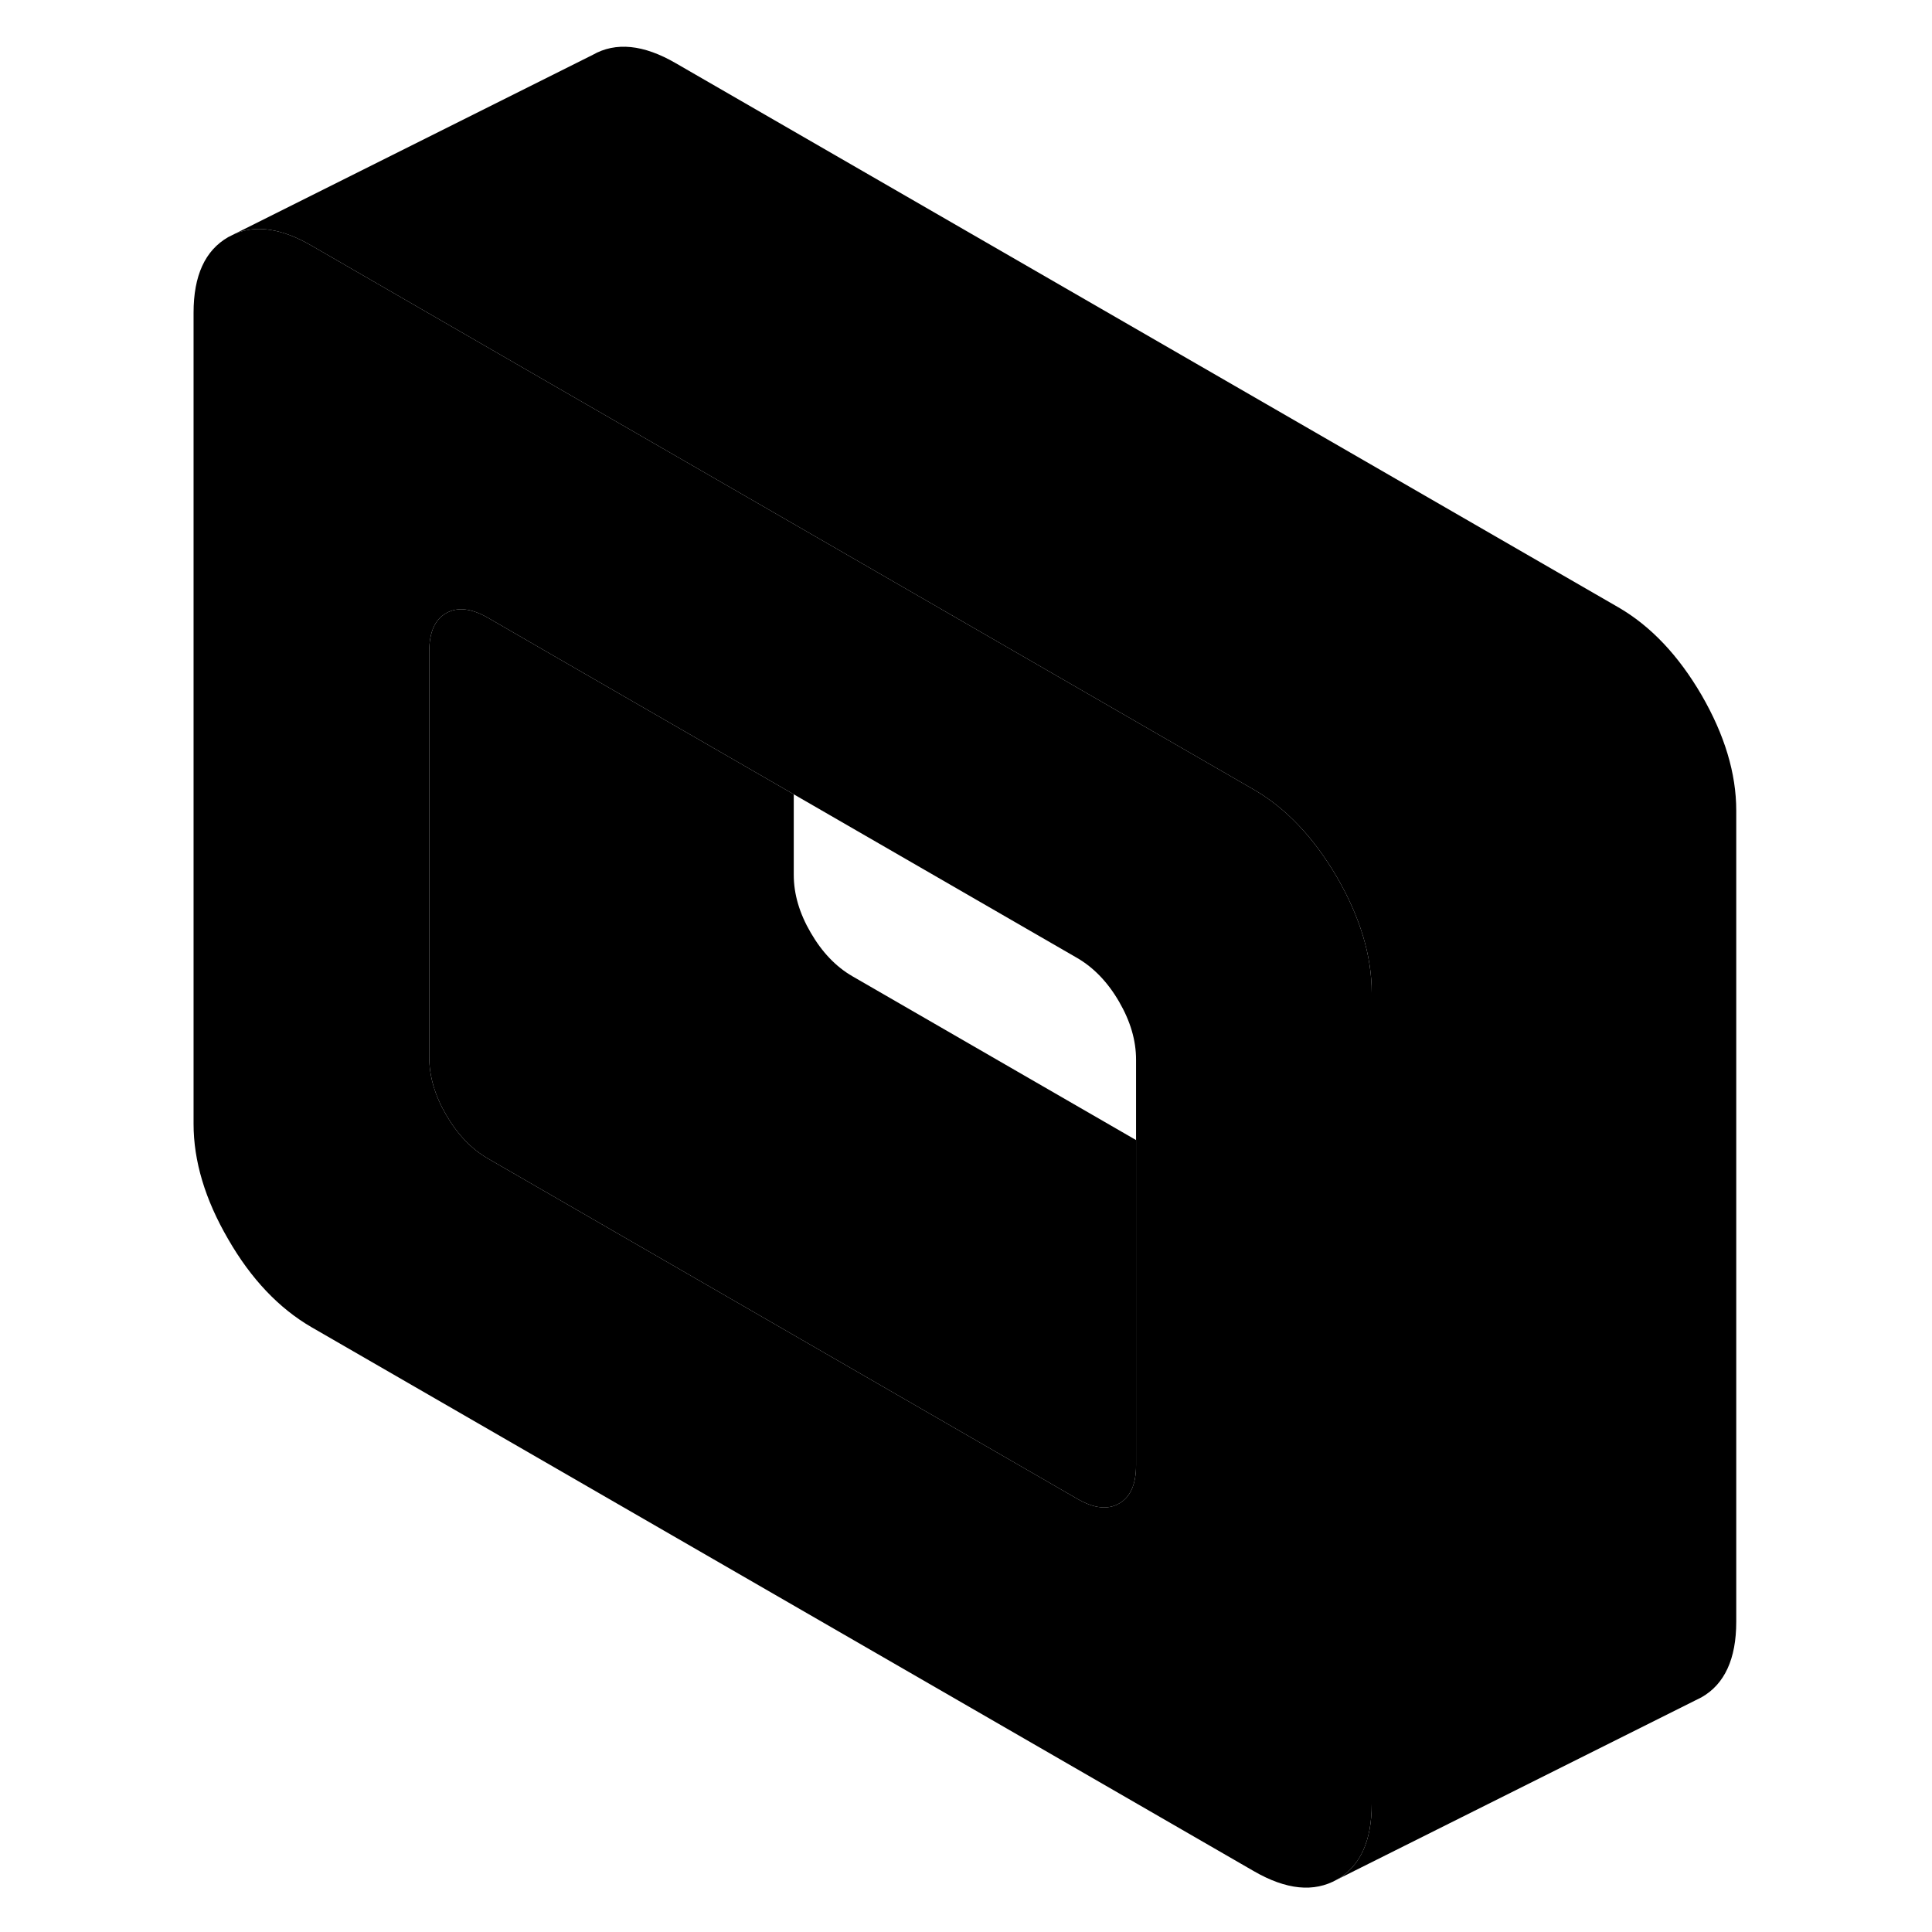 <svg width="24" height="24" viewBox="0 0 90 106" class="pr-icon-iso-duotone-secondary" xmlns="http://www.w3.org/2000/svg" stroke-width="1px" stroke-linecap="round" stroke-linejoin="round">
    <path d="M65.36 48.14C64.09 45.96 62.57 44.35 60.79 43.32L35.55 28.75L22.62 21.29L9.08 13.47C7.49 12.55 6.1 12.33 4.92 12.81L4.52 13.01C3.25 13.74 2.62 15.12 2.62 17.16V61.66C2.62 63.7 3.25 65.81 4.52 67.99C5.78 70.18 7.31 71.78 9.08 72.81L60.79 102.66C62.57 103.69 64.09 103.84 65.36 103.12C66.62 102.4 67.26 101.02 67.26 98.98V54.47C67.26 52.43 66.62 50.32 65.36 48.14ZM54.33 80.39C54.33 81.44 54.02 82.14 53.4 82.49C52.78 82.85 52.01 82.76 51.1 82.23L18.78 63.57C17.86 63.04 17.1 62.24 16.48 61.17C15.86 60.11 15.55 59.05 15.55 58V35.74C15.55 34.69 15.86 33.99 16.48 33.64C17.1 33.29 17.86 33.37 18.78 33.9L22.62 36.12L35.55 43.58L51.1 52.56C52.01 53.09 52.78 53.89 53.4 54.96C54.02 56.03 54.33 57.08 54.33 58.14V80.39Z" class="pr-icon-iso-duotone-primary-stroke" stroke-linejoin="round"/>
    <path d="M54.33 62.55V80.39C54.33 81.44 54.02 82.14 53.4 82.49C52.78 82.85 52.01 82.76 51.1 82.23L18.78 63.57C17.86 63.04 17.1 62.24 16.48 61.17C15.86 60.11 15.55 59.05 15.55 58V35.74C15.55 34.69 15.86 33.99 16.48 33.64C17.1 33.29 17.86 33.37 18.78 33.9L22.62 36.12L35.55 43.58V48C35.55 49.05 35.86 50.11 36.48 51.17C37.1 52.24 37.86 53.04 38.78 53.57L54.33 62.55Z" class="pr-icon-iso-duotone-primary-stroke" stroke-linejoin="round"/>
    <path d="M87.26 44.47V88.98C87.26 91.02 86.62 92.4 85.36 93.12L84.96 93.32L65.36 103.12C66.62 102.4 67.26 101.02 67.26 98.98V54.47C67.26 52.43 66.62 50.32 65.36 48.14C64.09 45.96 62.57 44.35 60.79 43.32L35.55 28.75L22.62 21.29L9.08 13.47C7.49 12.55 6.1 12.33 4.92 12.81L24.52 3.01C25.78 2.29 27.31 2.44 29.08 3.47L80.79 33.32C82.57 34.35 84.09 35.96 85.36 38.14C86.62 40.32 87.26 42.43 87.26 44.47Z" class="pr-icon-iso-duotone-primary-stroke" stroke-linejoin="round"/>
</svg>